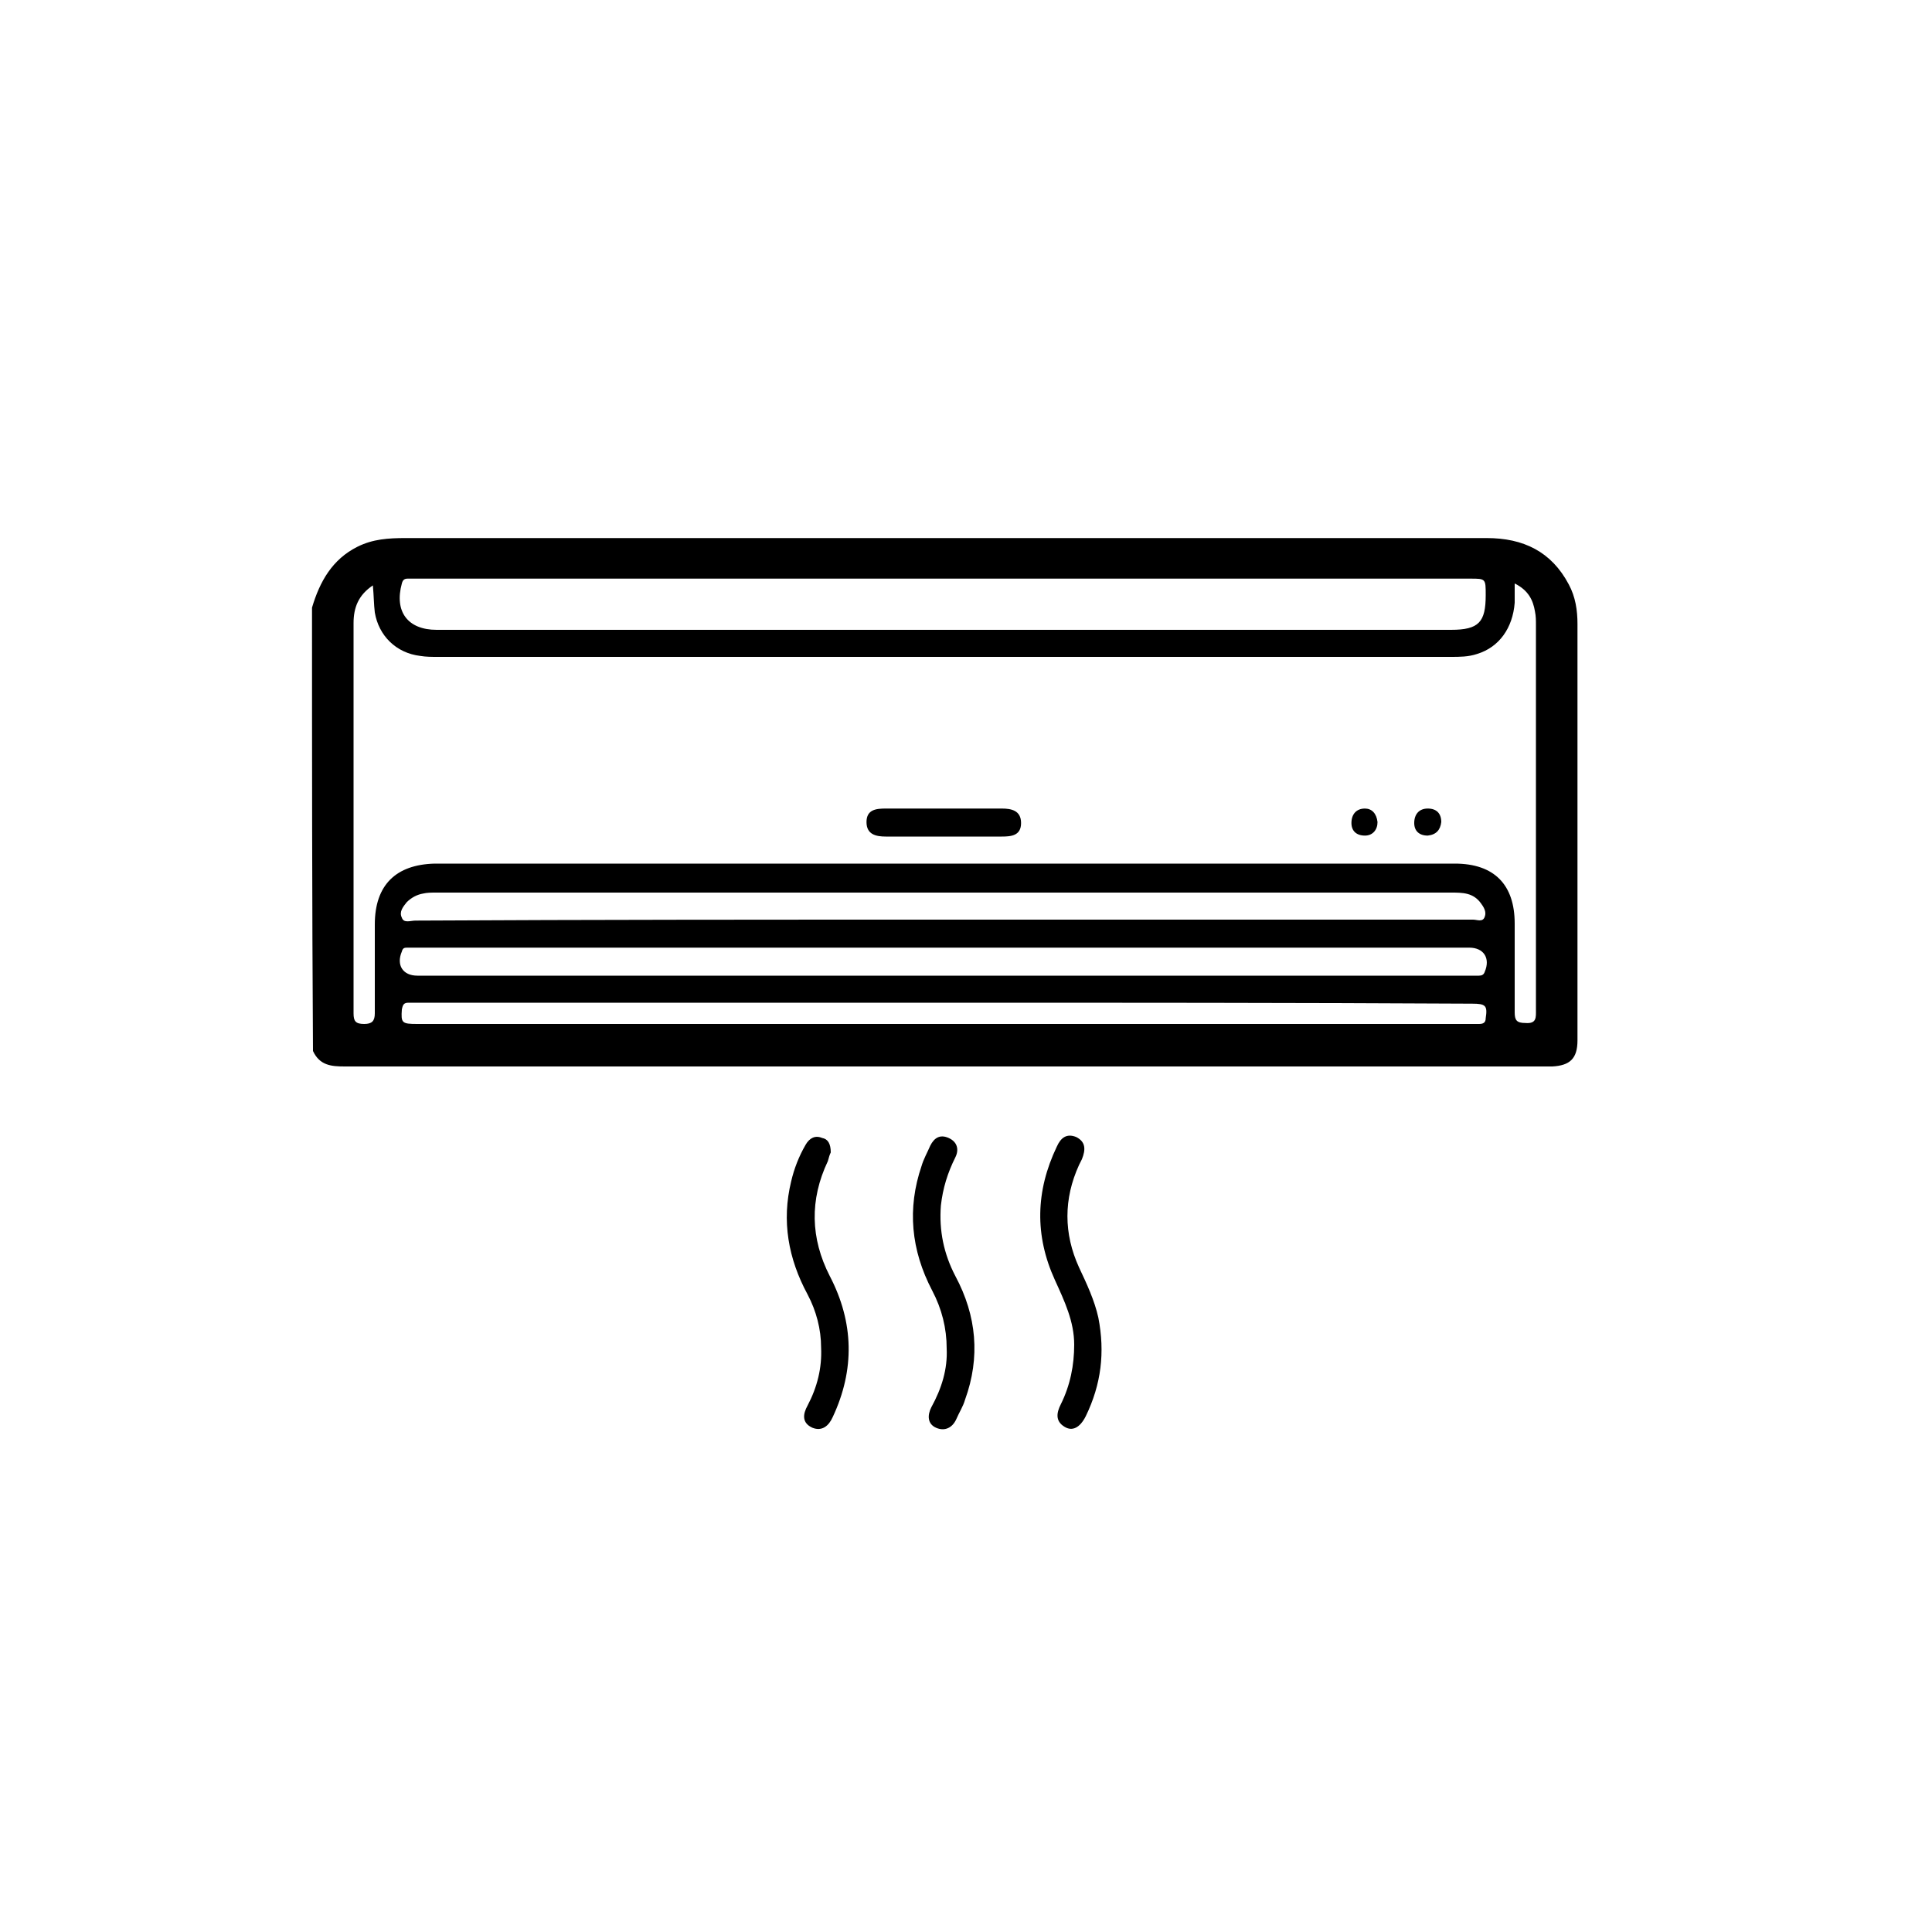 <?xml version="1.0" encoding="utf-8"?>
<!-- Generator: Adobe Illustrator 27.0.0, SVG Export Plug-In . SVG Version: 6.00 Build 0)  -->
<svg version="1.1" id="Layer_1" xmlns="http://www.w3.org/2000/svg" xmlns:xlink="http://www.w3.org/1999/xlink" x="0px" y="0px"
	 viewBox="0 0 200 200" style="enable-background:new 0 0 200 200;" xml:space="preserve">
<g>
	<g>
		<path d="M32.3,62.9c0.8-2.7,2.1-5,4.7-6.3c1.6-0.8,3.2-0.9,5-0.9c25.2,0,50.3,0,75.5,0c12.1,0,24.3,0,36.4,0
			c3.8,0,6.7,1.4,8.5,4.8c0.7,1.3,0.9,2.7,0.9,4.1c0,14.4,0,28.7,0,43.1c0,1.9-0.8,2.6-2.6,2.7c-0.2,0-0.4,0-0.6,0
			c-41.5,0-83,0-124.4,0c-1.4,0-2.6-0.1-3.3-1.6C32.3,93.4,32.3,78.1,32.3,62.9z M38.6,60.6c-1.5,1-2,2.3-2,3.9
			c0,13.5,0,26.9,0,40.4c0,0.8,0.2,1.1,1.1,1.1c0.8,0,1.1-0.3,1.1-1.1c0-3.1,0-6.1,0-9.2c0-4.1,2.2-6.2,6.2-6.3
			c35.2,0,70.4,0,105.6,0c4.1,0,6.2,2.2,6.2,6.2c0,3.1,0,6.1,0,9.2c0,0.8,0.2,1.1,1.1,1.1c1.2,0.1,1.1-0.6,1.1-1.4
			c0-13.3,0-26.5,0-39.8c0-0.5,0-0.9-0.1-1.4c-0.2-1.2-0.7-2.2-2.1-2.9c0,0.8,0,1.4,0,2c-0.2,2.6-1.6,4.6-3.9,5.3
			c-0.9,0.3-1.8,0.3-2.7,0.3c-35,0-69.9,0-104.9,0c-0.6,0-1.2,0-1.8-0.1c-2.5-0.3-4.3-2.1-4.7-4.5C38.7,62.6,38.7,61.7,38.6,60.6z
			 M97.7,59.9c-18.1,0-36.2,0-54.3,0c-0.4,0-0.8,0-1.2,0c-0.3,0-0.5,0.1-0.6,0.5c-0.8,2.9,0.6,4.8,3.6,4.8c35,0,70,0,105,0
			c2.9,0,3.6-0.8,3.6-3.6c0-1.7,0-1.7-1.6-1.7C134.1,59.9,115.9,59.9,97.7,59.9z M97.7,98.1c-18.1,0-36.2,0-54.3,0
			c-0.4,0-0.8,0-1.2,0c-0.3,0-0.5,0-0.6,0.4c-0.6,1.4,0.1,2.5,1.6,2.5c36.3,0,72.6,0,108.9,0c0.3,0,0.7,0,1,0c0.3,0,0.5-0.1,0.6-0.4
			c0.6-1.4-0.1-2.5-1.6-2.5C134,98.1,115.9,98.1,97.7,98.1z M97.7,95.2c18.3,0,36.6,0,54.8,0c0.4,0,1,0.3,1.2-0.3
			c0.2-0.5-0.1-1-0.4-1.4c-0.8-1.1-1.9-1.1-3.1-1.1c-35,0-70.1,0-105.1,0c-0.4,0-0.9,0-1.3,0.1c-0.6,0.1-1.2,0.4-1.7,0.9
			c-0.4,0.5-0.8,1-0.5,1.6c0.2,0.6,0.9,0.3,1.4,0.3C61.3,95.2,79.5,95.2,97.7,95.2z M97.8,103.8c-18.2,0-36.3,0-54.5,0
			c-0.3,0-0.7,0-1,0c-0.5,0-0.6,0.2-0.7,0.7c-0.1,1.4,0,1.5,1.6,1.5c36.3,0,72.7,0,109,0c0.3,0,0.6,0,0.9,0c0.4,0,0.7-0.1,0.7-0.6
			c0.2-1.3,0-1.5-1.4-1.5C134.3,103.8,116,103.8,97.8,103.8z"/>
		<path d="M86,119.3c-0.1,0.2-0.2,0.5-0.3,0.9c-1.9,4-1.8,8,0.2,11.9c2.5,4.8,2.6,9.7,0.3,14.6c-0.4,0.9-1.1,1.5-2.1,1.1
			c-1.1-0.5-1-1.4-0.5-2.3c1-1.9,1.5-3.9,1.4-6c0-1.9-0.5-3.8-1.4-5.5c-2-3.7-2.7-7.6-1.7-11.7c0.3-1.3,0.8-2.6,1.5-3.8
			c0.4-0.7,1-1,1.7-0.7C85.7,117.9,86,118.4,86,119.3z"/>
		<path d="M111.2,139.2c0-2.4-1-4.5-2-6.7c-2.1-4.6-2-9.2,0.2-13.8c0.4-0.9,1-1.4,2-1c1,0.5,1,1.3,0.6,2.3c-0.1,0.2-0.2,0.4-0.3,0.6
			c-1.6,3.5-1.6,7.1,0,10.6c0.8,1.7,1.6,3.4,2,5.2c0.7,3.6,0.3,6.9-1.3,10.2c-0.6,1.2-1.4,1.6-2.2,1.1c-1-0.6-0.8-1.5-0.4-2.3
			C110.8,143.4,111.2,141.3,111.2,139.2z"/>
		<path d="M98,139.6c0-2.1-0.5-4.1-1.5-6c-2.2-4.2-2.6-8.5-1.1-12.9c0.2-0.7,0.6-1.4,0.9-2.1c0.4-0.8,1-1.2,1.9-0.8
			c0.9,0.4,1.1,1.2,0.7,2c-0.8,1.6-1.3,3.2-1.5,5c-0.2,2.6,0.3,5,1.5,7.3c2.2,4.1,2.6,8.4,1,12.8c-0.2,0.7-0.6,1.3-0.9,2
			c-0.4,0.9-1.2,1.3-2.1,0.9c-0.9-0.4-0.9-1.3-0.5-2.1C97.5,143.7,98.1,141.7,98,139.6z"/>
		<path d="M97.7,86.6c-2,0-4,0-6,0c-1,0-2-0.2-2-1.5c0-1.3,1-1.4,2-1.4c4,0,8,0,12,0c1,0,2,0.2,2,1.5c0,1.3-1,1.4-2,1.4
			C101.7,86.6,99.7,86.6,97.7,86.6z"/>
		<path d="M149.2,85.1c-0.1,0.8-0.5,1.3-1.4,1.4c-0.9,0-1.4-0.5-1.4-1.3c0-0.9,0.5-1.5,1.4-1.5C148.7,83.7,149.2,84.2,149.2,85.1z"
			/>
		<path d="M142.6,85.1c0,0.8-0.5,1.4-1.3,1.4c-0.9,0-1.4-0.5-1.4-1.3c0-0.9,0.5-1.5,1.4-1.5C142,83.7,142.5,84.2,142.6,85.1z"/>
	</g>
</g>
</svg>
